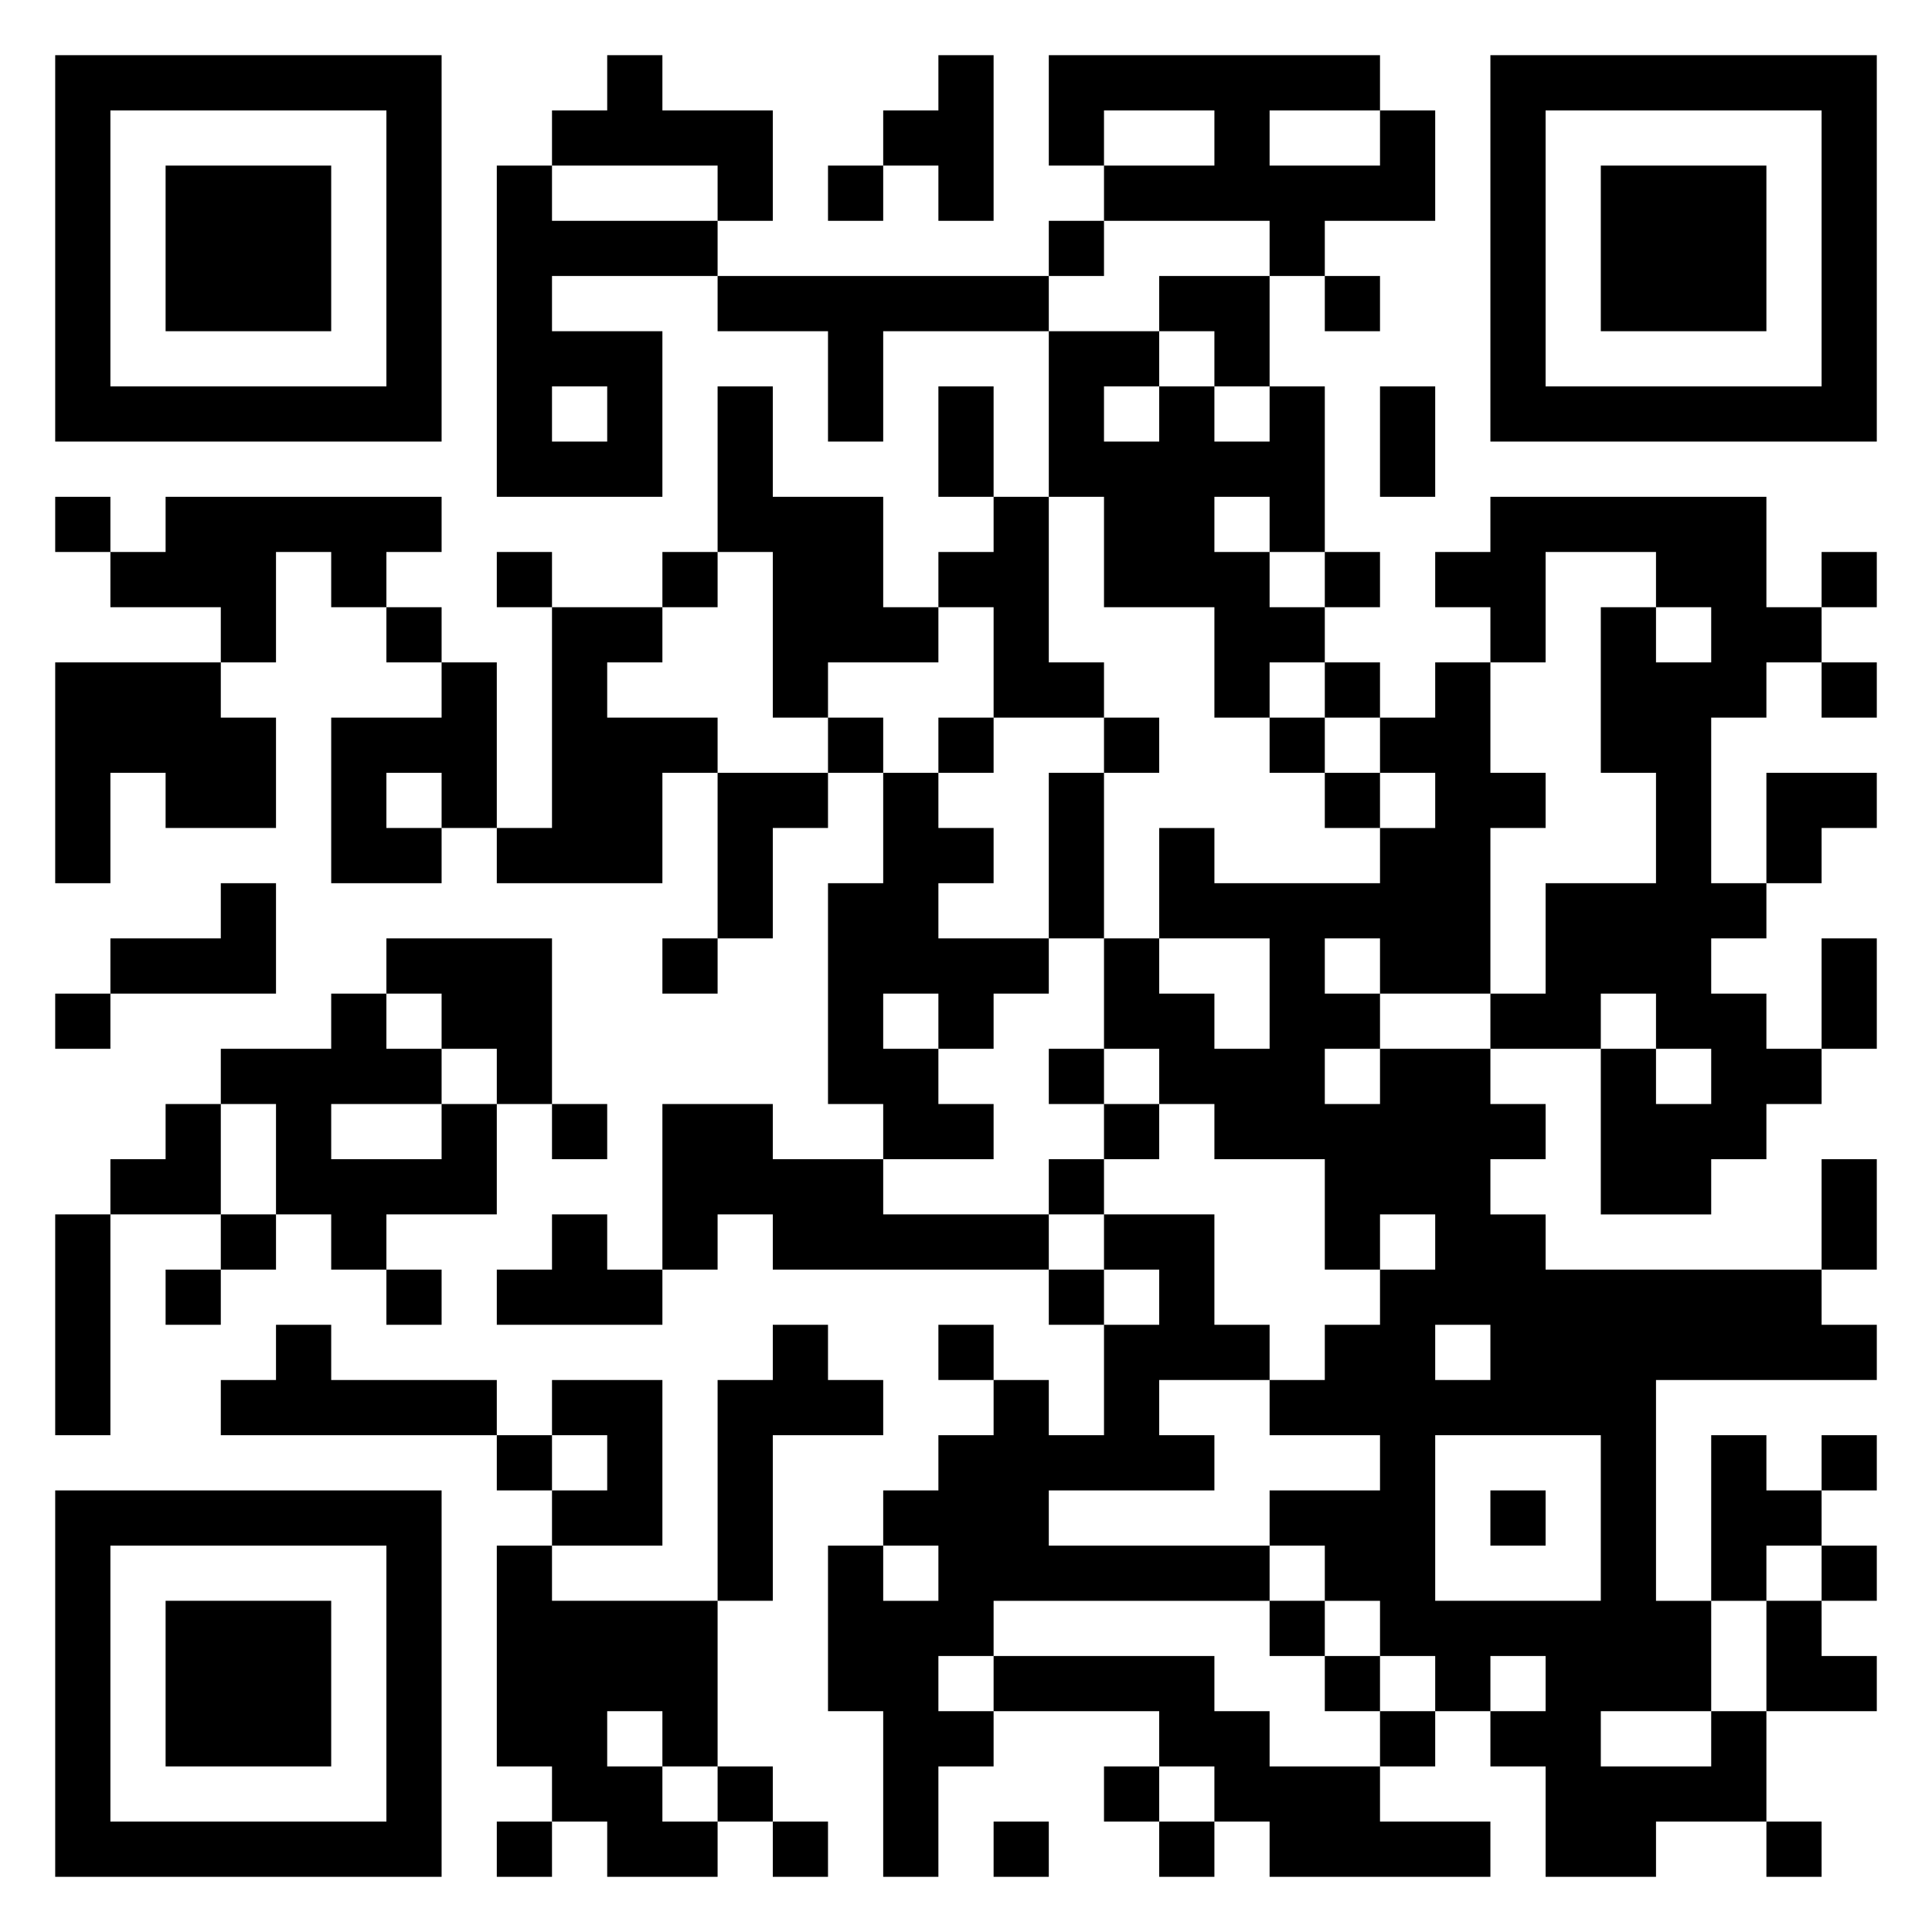 <svg xmlns="http://www.w3.org/2000/svg" viewBox="0 0 35 35"><path d="M1 1h7v7h-7zM11 1h1v1h2v2h-1v-1h-3v-1h1zM17 1h1v3h-1v-1h-1v-1h1zM19 1h6v1h-2v1h2v-1h1v2h-2v1h-1v-1h-3v-1h2v-1h-2v1h-1zM27 1h7v7h-7zM2 2v5h5v-5zM28 2v5h5v-5zM3 3h3v3h-3zM9 3h1v1h3v1h-3v1h2v3h-3zM15 3h1v1h-1zM29 3h3v3h-3zM19 4h1v1h-1zM13 5h6v1h-3v2h-1v-2h-2zM21 5h2v2h-1v-1h-1zM24 5h1v1h-1zM19 6h2v1h-1v1h1v-1h1v1h1v-1h1v3h-1v-1h-1v1h1v1h1v1h-1v1h-1v-2h-2v-2h-1zM10 7v1h1v-1zM13 7h1v2h2v2h1v1h-2v1h-1v-3h-1zM17 7h1v2h-1zM25 7h1v2h-1zM1 9h1v1h-1zM3 9h5v1h-1v1h-1v-1h-1v2h-1v-1h-2v-1h1zM18 9h1v3h1v1h-2v-2h-1v-1h1zM27 9h5v2h1v1h-1v1h-1v3h1v1h-1v1h1v1h1v1h-1v1h-1v1h-2v-3h1v1h1v-1h-1v-1h-1v1h-2v-1h1v-2h2v-2h-1v-3h1v1h1v-1h-1v-1h-2v2h-1v-1h-1v-1h1zM9 10h1v1h-1zM12 10h1v1h-1zM24 10h1v1h-1zM33 10h1v1h-1zM7 11h1v1h-1zM10 11h2v1h-1v1h2v1h-1v2h-3v-1h1zM1 12h3v1h1v2h-2v-1h-1v2h-1zM8 12h1v3h-1v-1h-1v1h1v1h-2v-3h2zM24 12h1v1h-1zM26 12h1v2h1v1h-1v3h-2v-1h-1v1h1v1h-1v1h1v-1h2v1h1v1h-1v1h1v1h5v1h1v1h-4v4h1v2h-2v1h2v-1h1v2h-2v1h-2v-2h-1v-1h1v-1h-1v1h-1v-1h-1v-1h-1v-1h-1v-1h2v-1h-2v-1h1v-1h1v-1h1v-1h-1v1h-1v-2h-2v-1h-1v-1h-1v-2h1v1h1v1h1v-2h-2v-2h1v1h3v-1h1v-1h-1v-1h1zM33 12h1v1h-1zM15 13h1v1h-1zM17 13h1v1h-1zM20 13h1v1h-1zM23 13h1v1h-1zM13 14h2v1h-1v2h-1zM16 14h1v1h1v1h-1v1h2v1h-1v1h-1v-1h-1v1h1v1h1v1h-2v-1h-1v-4h1zM19 14h1v3h-1zM24 14h1v1h-1zM32 14h2v1h-1v1h-1zM4 16h1v2h-3v-1h2zM7 17h3v3h-1v-1h-1v-1h-1zM12 17h1v1h-1zM33 17h1v2h-1zM1 18h1v1h-1zM6 18h1v1h1v1h-2v1h2v-1h1v2h-2v1h-1v-1h-1v-2h-1v-1h2zM19 19h1v1h-1zM3 20h1v2h-2v-1h1zM10 20h1v1h-1zM12 20h2v1h2v1h3v1h-5v-1h-1v1h-1zM20 20h1v1h-1zM19 21h1v1h-1zM33 21h1v2h-1zM1 22h1v4h-1zM4 22h1v1h-1zM10 22h1v1h1v1h-3v-1h1zM20 22h2v2h1v1h-2v1h1v1h-3v1h4v1h-5v1h-1v1h1v1h-1v2h-1v-3h-1v-3h1v1h1v-1h-1v-1h1v-1h1v-1h1v1h1v-2h1v-1h-1zM3 23h1v1h-1zM7 23h1v1h-1zM19 23h1v1h-1zM5 24h1v1h3v1h-5v-1h1zM14 24h1v1h1v1h-2v3h-1v-4h1zM17 24h1v1h-1zM26 24v1h1v-1zM10 25h2v3h-2v-1h1v-1h-1zM9 26h1v1h-1zM26 26v3h3v-3zM31 26h1v1h1v1h-1v1h-1zM33 26h1v1h-1zM1 27h7v7h-7zM27 27h1v1h-1zM2 28v5h5v-5zM9 28h1v1h3v3h-1v-1h-1v1h1v1h1v1h-2v-1h-1v-1h-1zM33 28h1v1h-1zM3 29h3v3h-3zM23 29h1v1h-1zM32 29h1v1h1v1h-2zM18 30h4v1h1v1h2v1h2v1h-4v-1h-1v-1h-1v-1h-3zM24 30h1v1h-1zM25 31h1v1h-1zM13 32h1v1h-1zM20 32h1v1h-1zM9 33h1v1h-1zM14 33h1v1h-1zM18 33h1v1h-1zM21 33h1v1h-1zM32 33h1v1h-1z"/></svg>